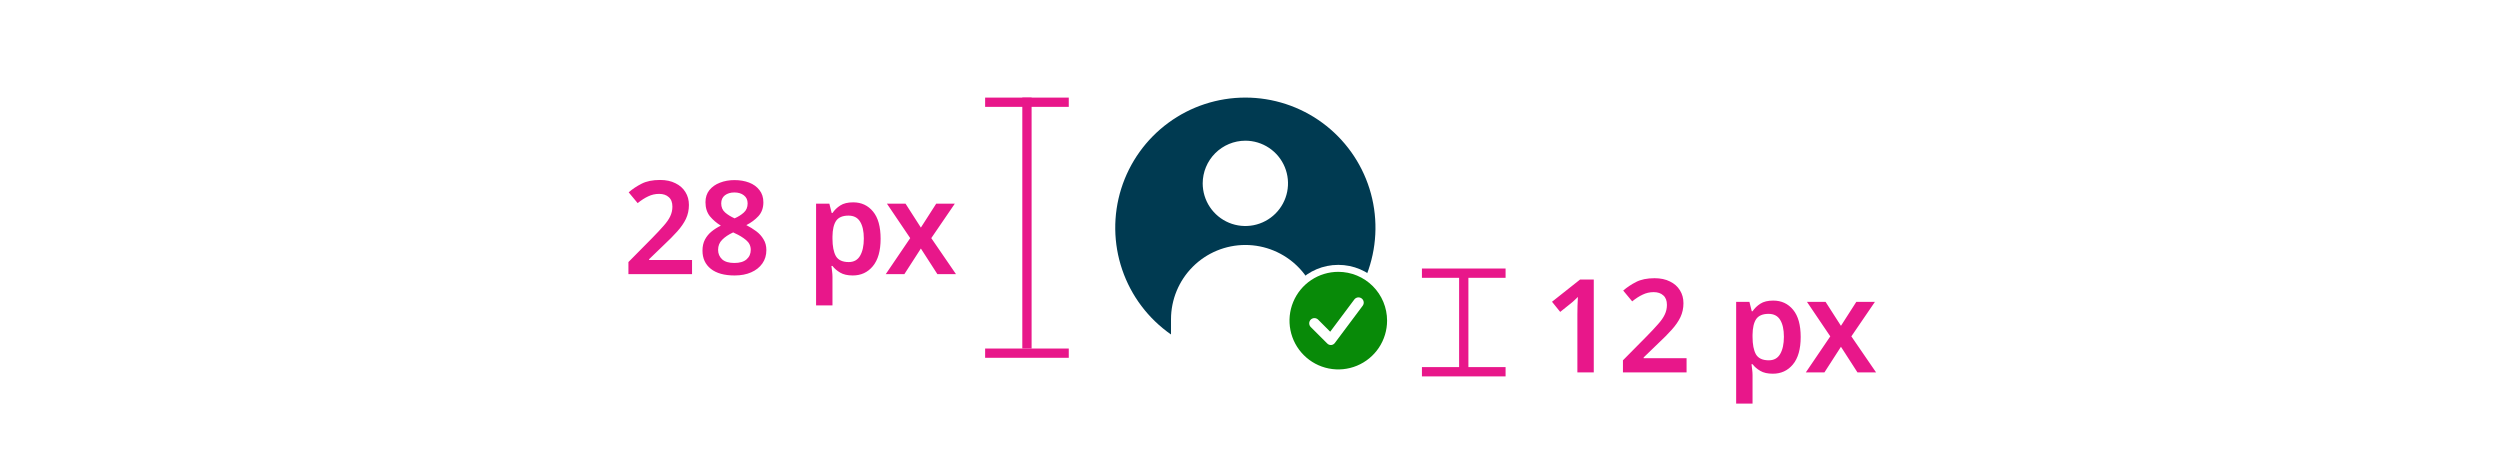 <svg width="269" height="51" viewBox="0 0 269 51" fill="none" xmlns="http://www.w3.org/2000/svg">
<rect width="269" height="51" fill="white"/>
<g clip-path="url(#clip0_8198_222030)">
<circle cx="134" cy="24.5" r="14" fill="white"/>
</g>
<path d="M126 35.989V34.359C126 32.237 126.843 30.203 128.343 28.702C129.843 27.202 131.878 26.359 134 26.359C136.122 26.359 138.157 27.202 139.657 28.702C141.157 30.203 142 32.237 142 34.359V35.989C144.446 34.286 146.285 31.847 147.248 29.026C148.212 26.206 148.25 23.151 147.358 20.308C146.465 17.464 144.688 14.979 142.286 13.215C139.883 11.451 136.981 10.5 134 10.5C131.019 10.5 128.117 11.451 125.714 13.215C123.312 14.979 121.535 17.464 120.642 20.308C119.75 23.151 119.788 26.206 120.752 29.026C121.715 31.847 123.554 34.286 126 35.989ZM134 15.139C134.908 15.139 135.795 15.408 136.55 15.913C137.305 16.417 137.893 17.134 138.241 17.973C138.588 18.811 138.679 19.734 138.502 20.625C138.325 21.515 137.888 22.333 137.246 22.975C136.604 23.617 135.786 24.054 134.895 24.231C134.005 24.408 133.082 24.317 132.243 23.97C131.405 23.622 130.688 23.034 130.184 22.279C129.679 21.524 129.41 20.637 129.41 19.729C129.413 18.513 129.897 17.347 130.757 16.486C131.618 15.626 132.783 15.142 134 15.139Z" fill="#003A51"/>
<circle cx="144" cy="34.5" r="6" fill="white"/>
<path d="M144 29.25C142.962 29.25 141.947 29.558 141.083 30.135C140.22 30.712 139.547 31.532 139.15 32.491C138.752 33.45 138.648 34.506 138.851 35.524C139.053 36.543 139.553 37.478 140.288 38.212C141.022 38.947 141.957 39.447 142.976 39.649C143.994 39.852 145.05 39.748 146.009 39.35C146.968 38.953 147.788 38.28 148.365 37.417C148.942 36.553 149.25 35.538 149.25 34.5C149.25 33.108 148.697 31.772 147.712 30.788C146.728 29.803 145.392 29.25 144 29.25ZM146.625 32.899L143.644 36.885C143.599 36.951 143.541 37.006 143.473 37.047C143.405 37.089 143.329 37.115 143.25 37.125H143.209C143.135 37.126 143.061 37.112 142.993 37.083C142.925 37.055 142.863 37.013 142.811 36.96L141.049 35.201C140.993 35.15 140.949 35.088 140.918 35.019C140.888 34.95 140.871 34.875 140.87 34.8C140.868 34.724 140.882 34.649 140.911 34.579C140.939 34.509 140.981 34.445 141.034 34.392C141.088 34.339 141.152 34.296 141.222 34.268C141.292 34.24 141.367 34.226 141.442 34.227C141.518 34.229 141.592 34.245 141.661 34.276C141.73 34.307 141.792 34.351 141.844 34.406L143.13 35.693L145.725 32.224C145.815 32.104 145.948 32.026 146.095 32.004C146.243 31.983 146.393 32.022 146.513 32.111C146.632 32.201 146.711 32.334 146.732 32.482C146.753 32.629 146.715 32.779 146.625 32.899Z" fill="#088A08"/>
<g clip-path="url(#clip1_8198_222030)">
<line x1="106" y1="11" x2="115" y2="11" stroke="#E8178A"/>
<line x1="110.5" y1="37.5" x2="110.5" y2="10.5" stroke="#E8178A"/>
<line x1="106" y1="38" x2="115" y2="38" stroke="#E8178A"/>
</g>
<path d="M74.464 29.5H67.618V28.198L70.166 25.622C70.67 25.109 71.08 24.67 71.398 24.306C71.724 23.942 71.962 23.601 72.112 23.284C72.27 22.957 72.35 22.607 72.35 22.234C72.35 21.777 72.219 21.436 71.958 21.212C71.706 20.979 71.36 20.862 70.922 20.862C70.502 20.862 70.11 20.951 69.746 21.128C69.382 21.296 69.004 21.539 68.612 21.856L67.646 20.694C68.056 20.339 68.518 20.031 69.032 19.77C69.554 19.499 70.217 19.364 71.02 19.364C71.664 19.364 72.214 19.481 72.672 19.714C73.138 19.938 73.498 20.255 73.75 20.666C74.002 21.067 74.128 21.529 74.128 22.052C74.128 22.593 74.02 23.093 73.806 23.55C73.591 23.998 73.278 24.451 72.868 24.908C72.466 25.356 71.986 25.841 71.426 26.364L69.844 27.89V27.974H74.464V29.5ZM79.031 19.378C79.61 19.378 80.133 19.467 80.599 19.644C81.066 19.821 81.439 20.092 81.719 20.456C81.999 20.811 82.139 21.249 82.139 21.772C82.139 22.369 81.962 22.864 81.607 23.256C81.253 23.639 80.819 23.961 80.305 24.222C80.688 24.418 81.043 24.637 81.369 24.88C81.696 25.123 81.957 25.412 82.153 25.748C82.359 26.075 82.461 26.462 82.461 26.91C82.461 27.461 82.317 27.941 82.027 28.352C81.738 28.763 81.337 29.08 80.823 29.304C80.319 29.528 79.727 29.64 79.045 29.64C77.935 29.64 77.081 29.402 76.483 28.926C75.886 28.45 75.587 27.797 75.587 26.966C75.587 26.509 75.676 26.112 75.853 25.776C76.031 25.44 76.269 25.151 76.567 24.908C76.866 24.665 77.197 24.455 77.561 24.278C77.104 23.998 76.712 23.662 76.385 23.27C76.068 22.869 75.909 22.365 75.909 21.758C75.909 21.245 76.049 20.811 76.329 20.456C76.619 20.101 76.997 19.835 77.463 19.658C77.939 19.471 78.462 19.378 79.031 19.378ZM79.017 20.708C78.607 20.708 78.266 20.811 77.995 21.016C77.734 21.221 77.603 21.511 77.603 21.884C77.603 22.295 77.743 22.621 78.023 22.864C78.303 23.107 78.644 23.317 79.045 23.494C79.428 23.326 79.755 23.121 80.025 22.878C80.305 22.635 80.445 22.304 80.445 21.884C80.445 21.511 80.31 21.221 80.039 21.016C79.778 20.811 79.437 20.708 79.017 20.708ZM77.267 26.882C77.267 27.293 77.412 27.633 77.701 27.904C77.991 28.165 78.429 28.296 79.017 28.296C79.596 28.296 80.035 28.165 80.333 27.904C80.632 27.643 80.781 27.302 80.781 26.882C80.781 26.462 80.613 26.112 80.277 25.832C79.941 25.552 79.545 25.309 79.087 25.104L78.891 25.006C78.387 25.239 77.991 25.505 77.701 25.804C77.412 26.093 77.267 26.453 77.267 26.882ZM91.8 21.772C92.686 21.772 93.4 22.103 93.942 22.766C94.483 23.419 94.754 24.395 94.754 25.692C94.754 26.989 94.474 27.974 93.914 28.646C93.363 29.309 92.644 29.64 91.758 29.64C91.198 29.64 90.745 29.537 90.4 29.332C90.054 29.127 89.779 28.889 89.574 28.618H89.462C89.49 28.795 89.513 28.987 89.532 29.192C89.56 29.397 89.574 29.593 89.574 29.78V32.86H87.81V21.912H89.238L89.49 22.92H89.574C89.788 22.603 90.068 22.332 90.414 22.108C90.759 21.884 91.221 21.772 91.8 21.772ZM91.296 23.2C90.67 23.2 90.227 23.387 89.966 23.76C89.714 24.133 89.583 24.698 89.574 25.454V25.678C89.574 26.49 89.695 27.115 89.938 27.554C90.19 27.983 90.652 28.198 91.324 28.198C91.874 28.198 92.28 27.974 92.542 27.526C92.812 27.069 92.948 26.448 92.948 25.664C92.948 24.88 92.812 24.273 92.542 23.844C92.28 23.415 91.865 23.2 91.296 23.2ZM97.938 25.622L95.432 21.912H97.434L99.086 24.488L100.738 21.912H102.74L100.206 25.622L102.866 29.5H100.864L99.086 26.742L97.308 29.5H95.306L97.938 25.622Z" fill="#E8178A"/>
<line x1="153" y1="29.393" x2="162" y2="29.393" stroke="#E8178A"/>
<line x1="157.5" y1="40.107" x2="157.5" y2="29.5" stroke="#E8178A"/>
<line x1="153" y1="40" x2="162" y2="40" stroke="#E8178A"/>
<path d="M171.49 40.071H169.726V33.841C169.726 33.543 169.73 33.225 169.74 32.889C169.749 32.553 169.763 32.241 169.782 31.951C169.688 32.045 169.572 32.157 169.432 32.287C169.301 32.418 169.156 32.544 168.998 32.665L167.878 33.561L166.996 32.469L170.02 30.075H171.49V40.071ZM181.475 40.071H174.629V38.769L177.177 36.193C177.681 35.68 178.092 35.241 178.409 34.877C178.736 34.513 178.974 34.173 179.123 33.855C179.282 33.529 179.361 33.179 179.361 32.805C179.361 32.348 179.231 32.007 178.969 31.783C178.717 31.55 178.372 31.433 177.933 31.433C177.513 31.433 177.121 31.522 176.757 31.699C176.393 31.867 176.015 32.11 175.623 32.427L174.657 31.265C175.068 30.911 175.53 30.603 176.043 30.341C176.566 30.071 177.229 29.935 178.031 29.935C178.675 29.935 179.226 30.052 179.683 30.285C180.15 30.509 180.509 30.827 180.761 31.237C181.013 31.639 181.139 32.101 181.139 32.623C181.139 33.165 181.032 33.664 180.817 34.121C180.603 34.569 180.29 35.022 179.879 35.479C179.478 35.927 178.997 36.413 178.437 36.935L176.855 38.461V38.545H181.475V40.071ZM190.8 32.343C191.686 32.343 192.4 32.675 192.942 33.337C193.483 33.991 193.754 34.966 193.754 36.263C193.754 37.561 193.474 38.545 192.914 39.217C192.363 39.88 191.644 40.211 190.758 40.211C190.198 40.211 189.745 40.109 189.4 39.903C189.054 39.698 188.779 39.46 188.574 39.189H188.462C188.49 39.367 188.513 39.558 188.532 39.763C188.56 39.969 188.574 40.165 188.574 40.351V43.431H186.81V32.483H188.238L188.49 33.491H188.574C188.788 33.174 189.068 32.903 189.414 32.679C189.759 32.455 190.221 32.343 190.8 32.343ZM190.296 33.771C189.67 33.771 189.227 33.958 188.966 34.331C188.714 34.705 188.583 35.269 188.574 36.025V36.249C188.574 37.061 188.695 37.687 188.938 38.125C189.19 38.555 189.652 38.769 190.324 38.769C190.874 38.769 191.28 38.545 191.542 38.097C191.812 37.64 191.948 37.019 191.948 36.235C191.948 35.451 191.812 34.845 191.542 34.415C191.28 33.986 190.865 33.771 190.296 33.771ZM196.938 36.193L194.432 32.483H196.434L198.086 35.059L199.738 32.483H201.74L199.206 36.193L201.866 40.071H199.864L198.086 37.313L196.308 40.071H194.306L196.938 36.193Z" fill="#E8178A"/>
<defs>
<clipPath id="clip0_8198_222030">
<rect x="120" y="10.5" width="28" height="28" rx="14" fill="white"/>
</clipPath>
<clipPath id="clip1_8198_222030">
<rect width="15" height="28" fill="white" transform="translate(103 10.5)"/>
</clipPath>
</defs>
</svg>
